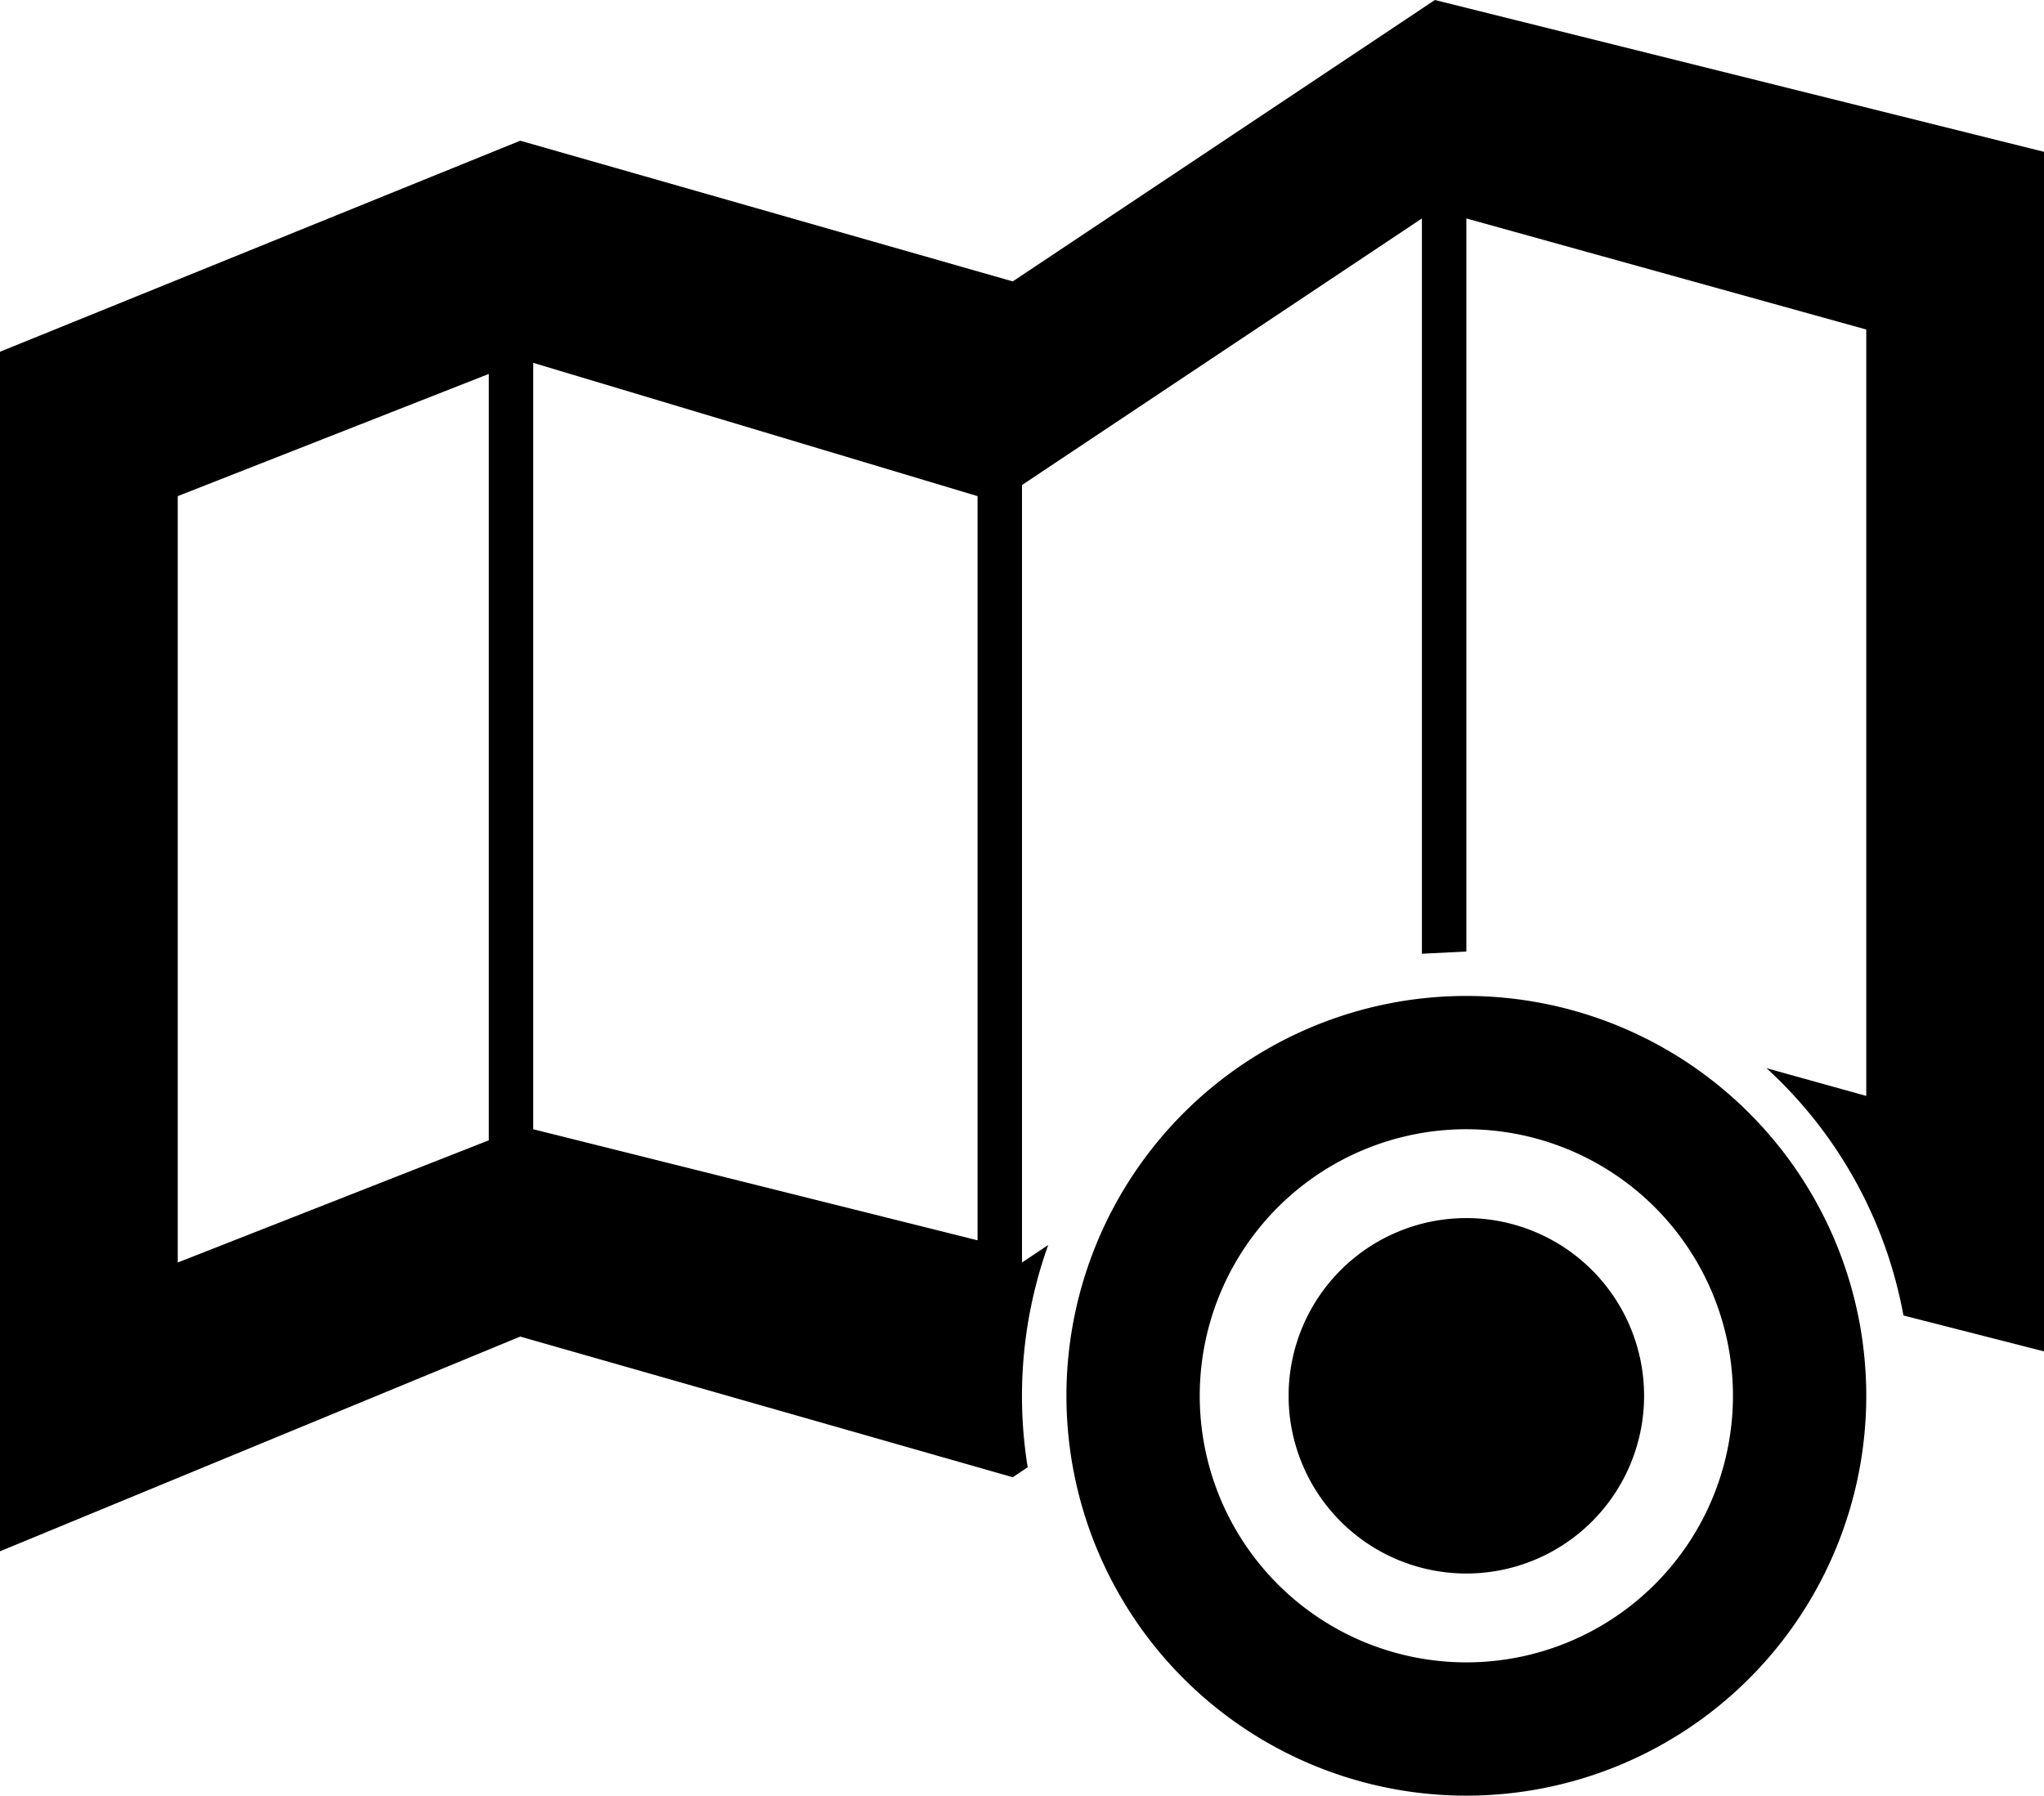 <svg xmlns="http://www.w3.org/2000/svg" viewBox="0 0 46 40.417"><path d="M33 27.417a4 4 0 1 1 0 8 4 4 0 0 1 0-8zm0-2a6 6 0 1 0 0 12 6 6 0 0 0 0-12zm0-3a9 9 0 1 1 0 18 9 9 0 0 1 0-18zM11.708 3.167l11.084 3.167L32.292 0 46 3.417v27l-3.163-.808a9.984 9.984 0 0 0-3.082-5.566l2.245.624V7.417l-9-2.5v16.5l-1 .05V4.917l-9 6v17.5l.59-.394a10.072 10.072 0 0 0-.462 5.002l-.336.225-11.084-3.166L0 34.917v-27l11.708-4.75zM11 25.667V8.417l-7 2.75v17.25l7-2.75zm1-17.5v17.25l10 2.5v-16.75l-10-3z"/></svg>